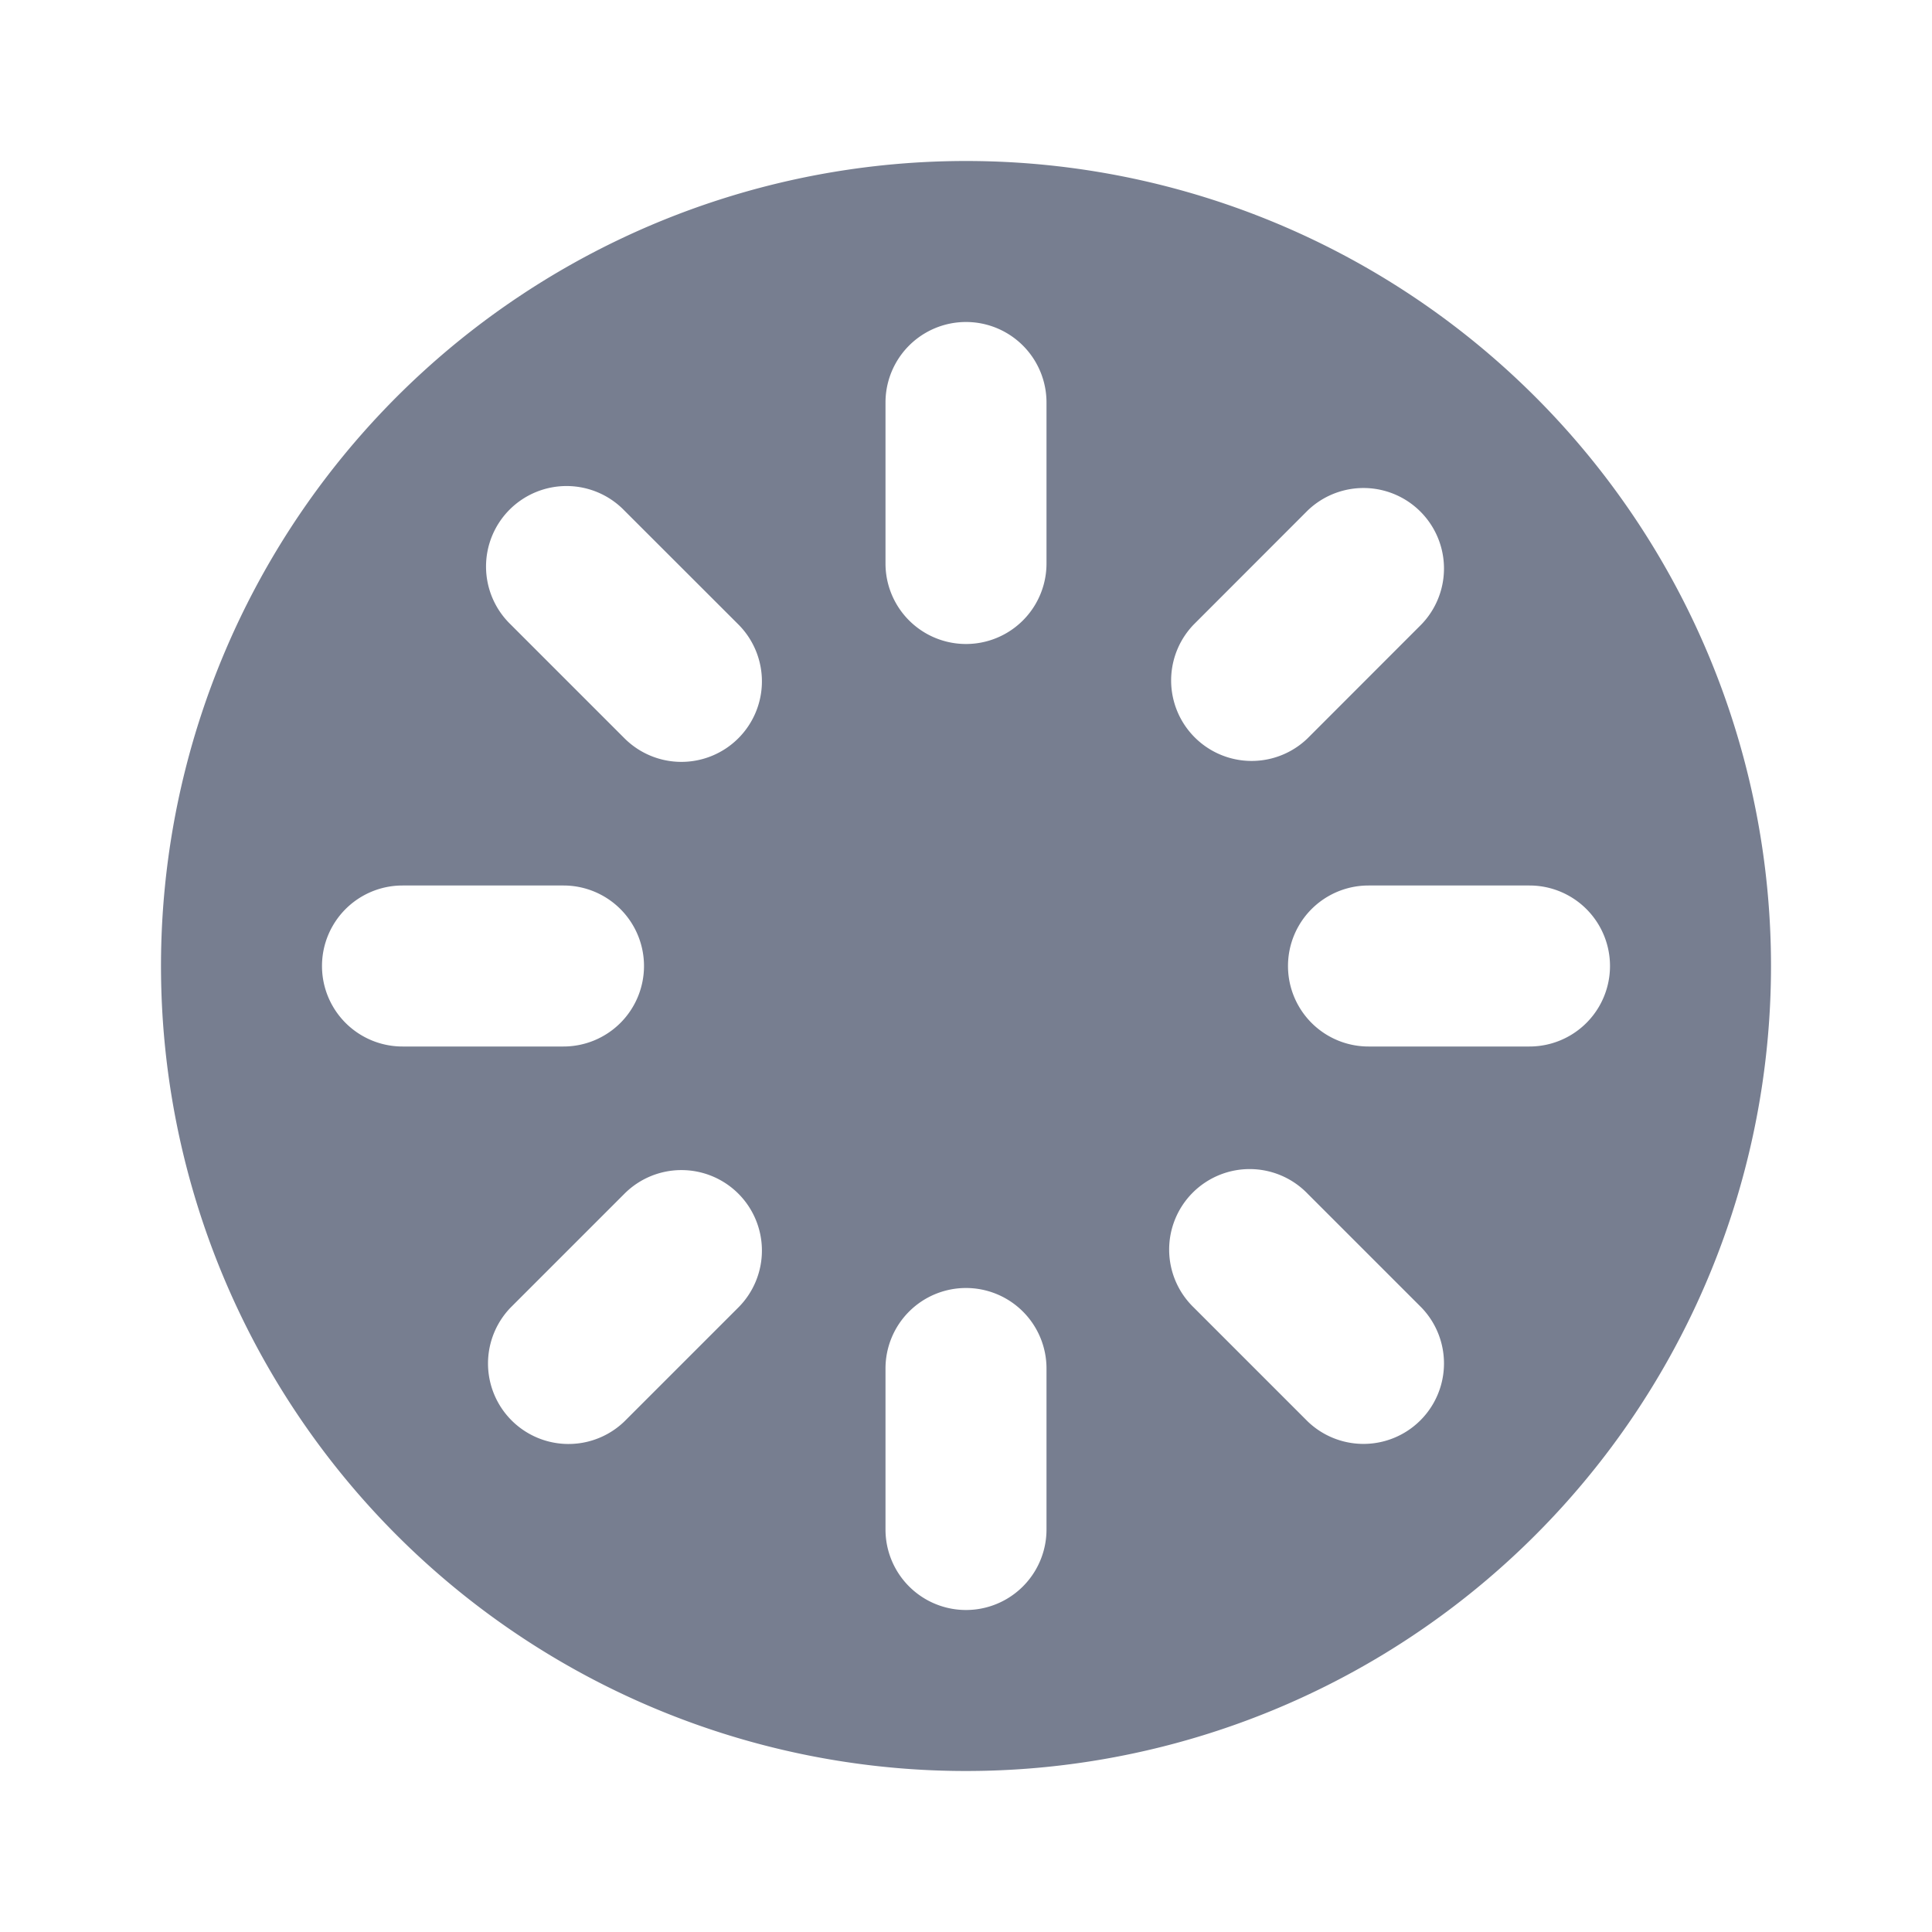 <svg id="icons_Loading_Filled" data-name="icons/Loading/Filled" xmlns="http://www.w3.org/2000/svg" width="24" height="24" viewBox="0 0 24 24">
  <path id="Shape" d="M20,10A10,10,0,1,1,10,0,10,10,0,0,1,20,10ZM9,3a1,1,0,0,1,2,0V5A1,1,0,0,1,9,5Zm1,11a1,1,0,0,0-1,1v2a1,1,0,0,0,2,0V15A1,1,0,0,0,10,14Zm7-5a1,1,0,0,1,0,2H15a1,1,0,0,1,0-2ZM6,10A1,1,0,0,0,5,9H3a1,1,0,0,0,0,2H5A1,1,0,0,0,6,10Zm8.243-5.657a1,1,0,0,1,1.414,1.414L14.243,7.172a1,1,0,0,1-1.414-1.414ZM7.172,12.828a1,1,0,0,0-1.414,0L4.343,14.243a1,1,0,0,0,1.414,1.414l1.414-1.414A1,1,0,0,0,7.172,12.828Zm8.485,1.414a1,1,0,0,1-1.414,1.414l-1.414-1.414a1,1,0,1,1,1.414-1.414ZM7.172,7.171a1,1,0,0,0,0-1.414L5.757,4.343A1,1,0,1,0,4.343,5.757L5.757,7.171A1,1,0,0,0,7.172,7.171Z" transform="translate(2 2)" fill="#777e90" fill-rule="evenodd"/>
</svg>

